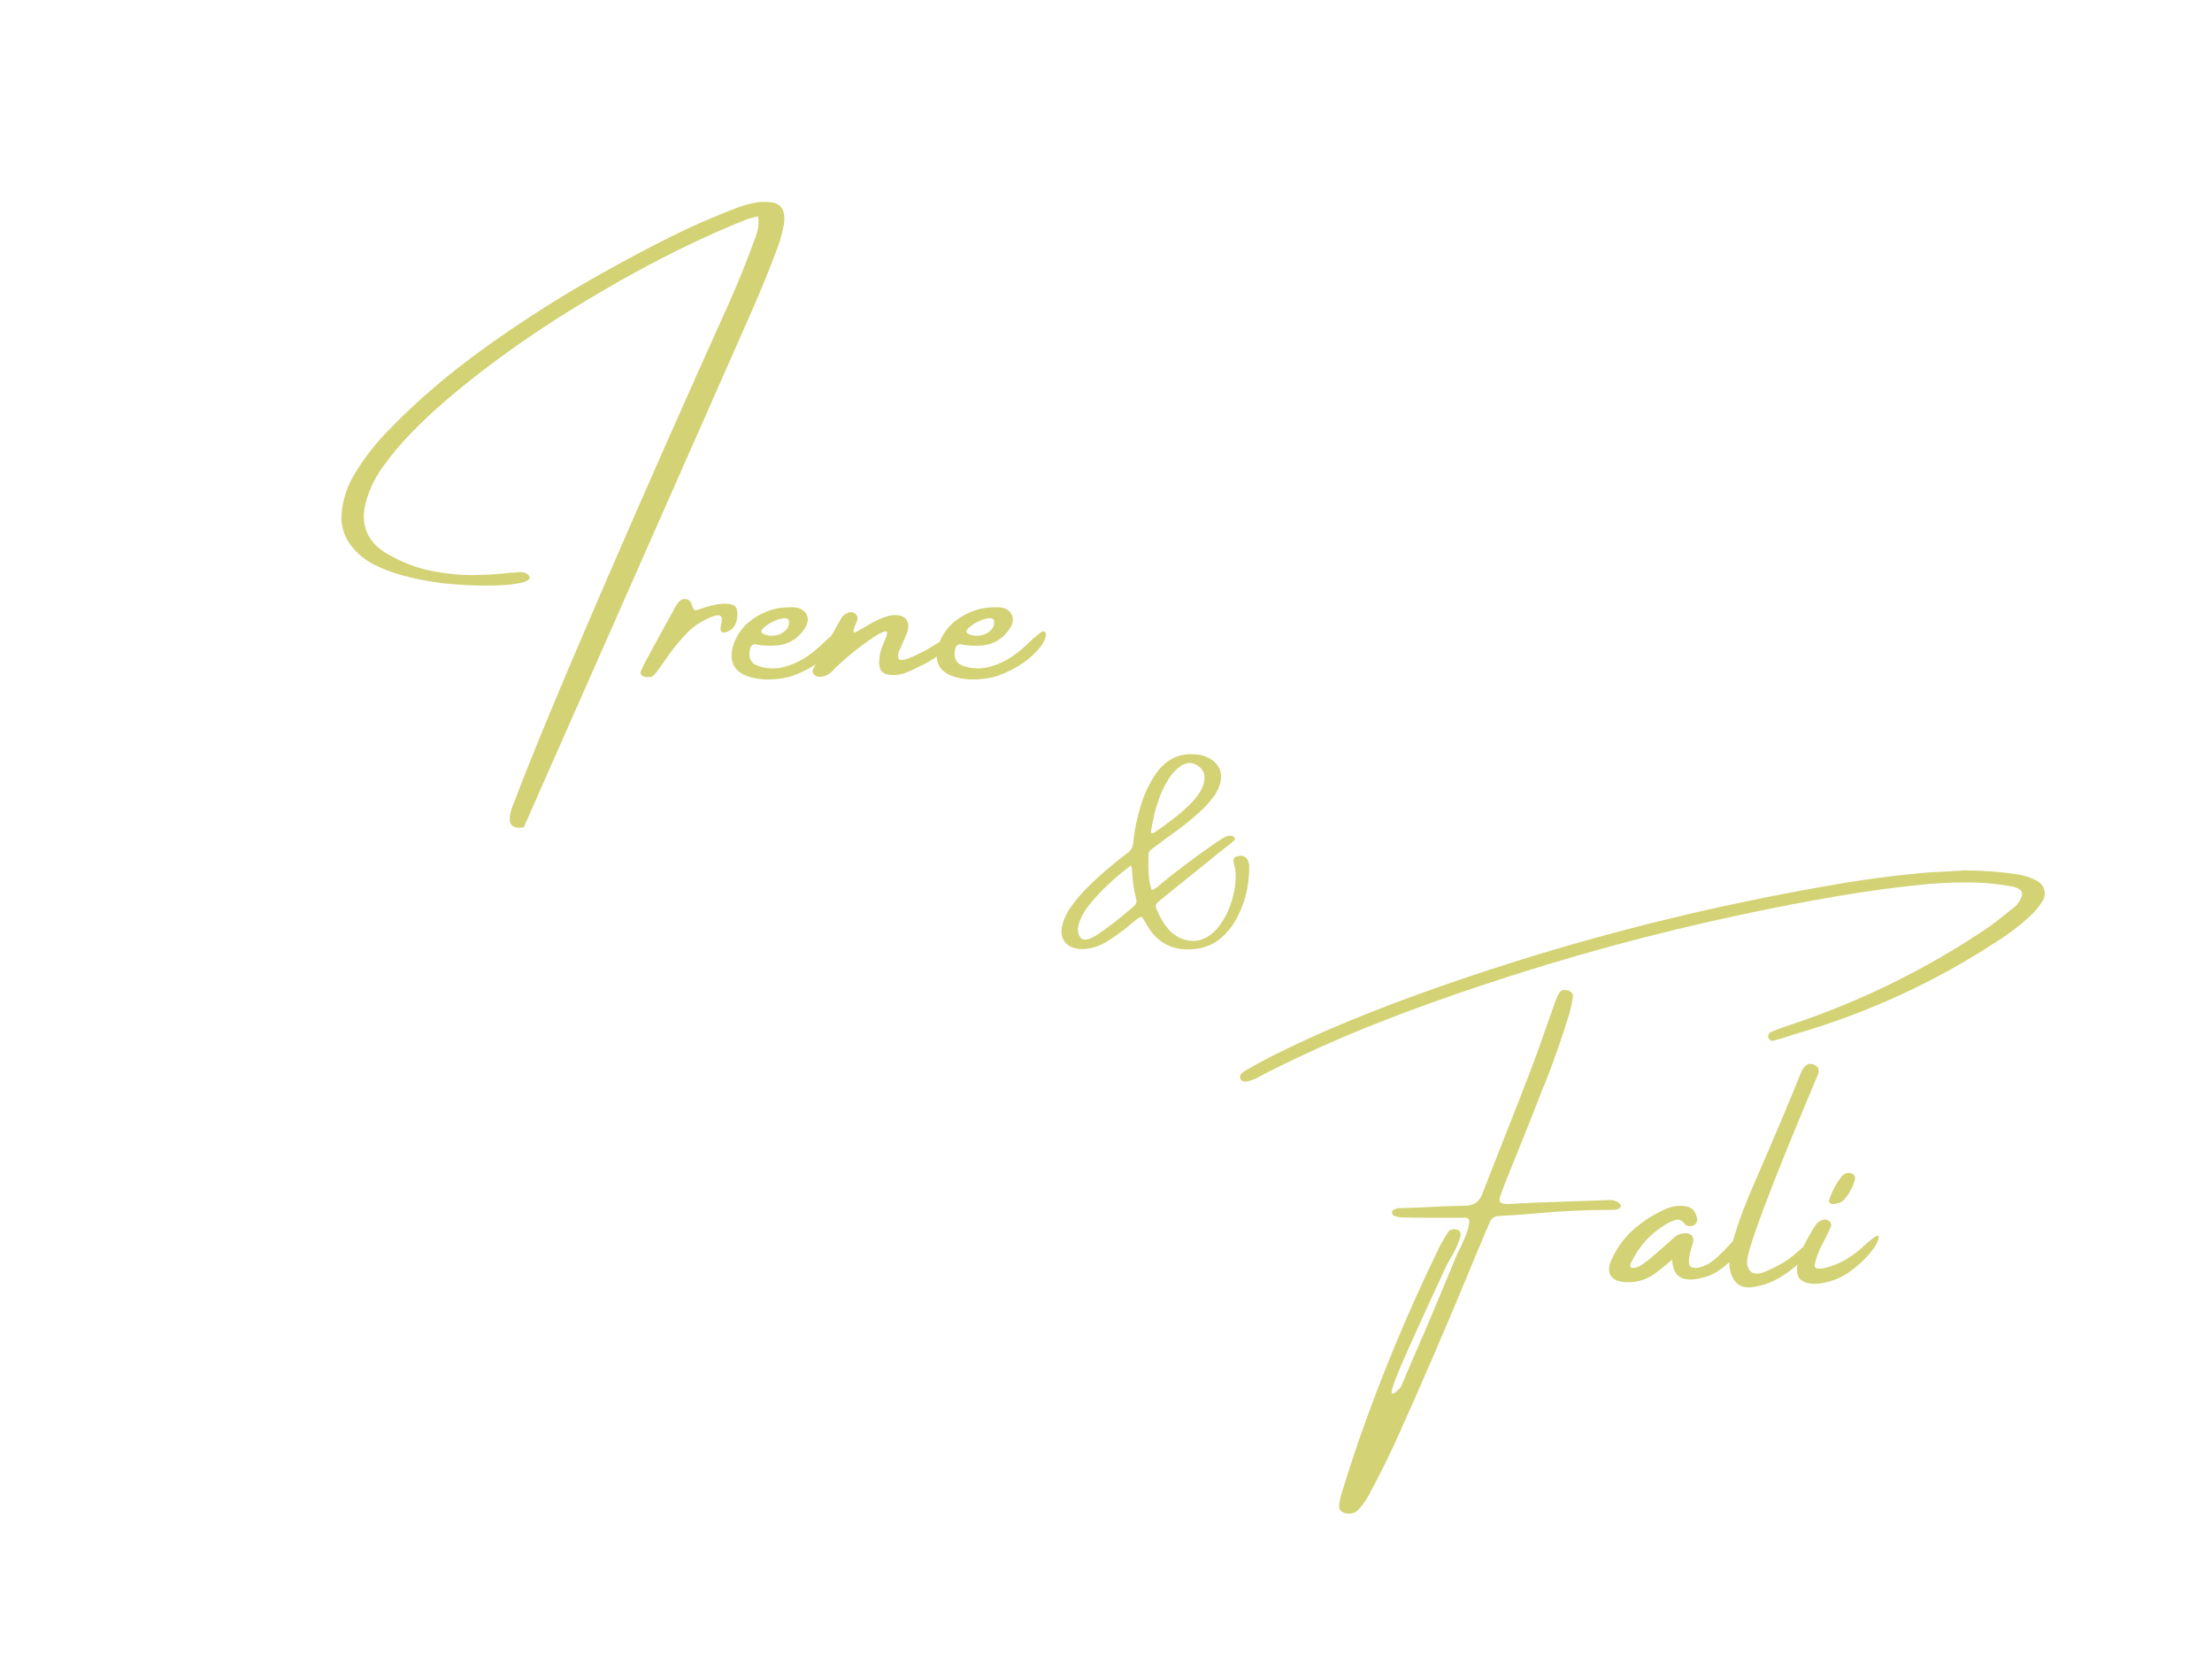<svg xmlns="http://www.w3.org/2000/svg" xmlns:xlink="http://www.w3.org/1999/xlink" width="553" zoomAndPan="magnify" viewBox="0 0 414.75 313.5" height="418" preserveAspectRatio="xMidYMid meet" version="1.2"><defs/><g id="67962ac253"><g style="fill:#d3d274;fill-opacity:1;"><g transform="translate(63.629, 133.811)"><path style="stroke:none" d="M 82.047 -87.047 C 80.641 -83.305 79.141 -79.613 77.547 -75.969 C 60.848 -38.176 46.523 -5.742 34.578 21.328 C 31.785 21.828 31.219 20.176 32.875 16.375 C 35.977 8.125 41.422 -4.992 49.203 -22.984 C 56.984 -40.984 64.91 -58.926 72.984 -76.812 C 74.617 -80.457 76.117 -84.145 77.484 -87.875 C 77.523 -88.051 77.594 -88.223 77.688 -88.391 C 77.977 -89.078 78.223 -89.816 78.422 -90.609 C 78.617 -91.41 78.648 -92.281 78.516 -93.219 C 77.266 -93.008 76.129 -92.648 75.109 -92.141 C 74.836 -92.047 74.598 -91.957 74.391 -91.875 C 64.867 -87.914 54.926 -82.758 44.562 -76.406 C 34.195 -70.062 25.18 -63.441 17.516 -56.547 C 15.879 -55.047 14.289 -53.477 12.75 -51.844 C 11.207 -50.219 9.766 -48.477 8.422 -46.625 C 6.922 -44.656 5.812 -42.473 5.094 -40.078 C 3.758 -35.609 5.082 -32.211 9.062 -29.891 C 11.852 -28.316 14.633 -27.258 17.406 -26.719 C 20.176 -26.188 22.785 -25.938 25.234 -25.969 C 27.68 -26.008 29.801 -26.141 31.594 -26.359 C 32.332 -26.391 32.973 -26.438 33.516 -26.5 C 33.867 -26.539 34.223 -26.523 34.578 -26.453 C 34.941 -26.391 35.266 -26.191 35.547 -25.859 C 35.973 -25.254 35.41 -24.789 33.859 -24.469 C 32.305 -24.145 30.188 -23.984 27.5 -23.984 C 24.82 -23.984 21.984 -24.148 18.984 -24.484 C 13.66 -25.223 9.523 -26.363 6.578 -27.906 C 4.766 -28.801 3.266 -30.051 2.078 -31.656 C 0.691 -33.582 0.156 -35.695 0.469 -38 C 0.758 -40.414 1.508 -42.648 2.719 -44.703 C 4.727 -48.055 7.109 -51.078 9.859 -53.766 C 14.648 -58.691 20.219 -63.461 26.562 -68.078 C 32.914 -72.691 39.492 -76.961 46.297 -80.891 C 53.109 -84.816 59.602 -88.242 65.781 -91.172 C 68.613 -92.461 71.484 -93.664 74.391 -94.781 C 75.773 -95.32 77.219 -95.703 78.719 -95.922 C 79.145 -95.973 79.523 -95.973 79.859 -95.922 C 82.641 -96.055 83.801 -94.641 83.344 -91.672 C 83.039 -90.086 82.609 -88.547 82.047 -87.047 Z M 82.047 -87.047 "/></g><g transform="translate(124.177, 133.811)"><path style="stroke:none" d="M 14.031 -17.953 C 13.863 -16.609 13.234 -15.734 12.141 -15.328 C 11.047 -14.922 10.688 -15.457 11.062 -16.938 C 11.445 -18.414 10.781 -18.789 9.062 -18.062 C 7.352 -17.332 5.941 -16.41 4.828 -15.297 C 3.109 -13.547 1.586 -11.656 0.266 -9.625 C 0.129 -9.445 0.02 -9.301 -0.062 -9.188 C -0.445 -8.625 -0.836 -8.086 -1.234 -7.578 C -1.484 -7.223 -1.773 -7 -2.109 -6.906 C -2.453 -6.82 -2.801 -6.812 -3.156 -6.875 C -3.488 -6.914 -3.742 -7.039 -3.922 -7.25 C -4.098 -7.469 -4.117 -7.723 -3.984 -8.016 C -3.766 -8.535 -3.508 -9.07 -3.219 -9.625 C -1.457 -12.883 0.328 -16.148 2.141 -19.422 C 2.172 -19.461 2.188 -19.504 2.188 -19.547 C 2.445 -20.047 2.75 -20.508 3.094 -20.938 C 3.488 -21.375 3.938 -21.551 4.438 -21.469 C 4.945 -21.395 5.289 -21.094 5.469 -20.562 C 5.688 -19.883 5.875 -19.5 6.031 -19.406 C 6.188 -19.32 6.535 -19.383 7.078 -19.594 C 8.242 -20.02 9.383 -20.32 10.5 -20.5 C 11.613 -20.676 12.523 -20.633 13.234 -20.375 C 13.941 -20.113 14.207 -19.305 14.031 -17.953 Z M 14.031 -17.953 "/></g><g transform="translate(138.802, 133.811)"><path style="stroke:none" d="M 16.672 -11.234 C 15.547 -10.117 14.227 -9.164 12.719 -8.375 C 11.219 -7.594 9.961 -7.078 8.953 -6.828 C 7.941 -6.586 6.898 -6.445 5.828 -6.406 C 4.109 -6.32 2.523 -6.555 1.078 -7.109 C -1.273 -8.066 -2.094 -9.891 -1.375 -12.578 C -0.688 -14.898 0.695 -16.711 2.781 -18.016 C 4.863 -19.328 7.02 -19.961 9.25 -19.922 C 9.25 -19.922 9.266 -19.922 9.297 -19.922 C 9.867 -19.961 10.406 -19.922 10.906 -19.797 C 11.77 -19.484 12.316 -18.977 12.547 -18.281 C 12.785 -17.582 12.629 -16.801 12.078 -15.938 C 10.828 -14.051 9.129 -13 6.984 -12.781 C 5.566 -12.645 4.191 -12.711 2.859 -12.984 C 2.609 -13.023 2.383 -12.957 2.188 -12.781 C 2 -12.602 1.883 -12.391 1.844 -12.141 C 1.445 -10.461 1.961 -9.391 3.391 -8.922 C 5.148 -8.316 6.973 -8.316 8.859 -8.922 C 11.047 -9.609 13.125 -10.895 15.094 -12.781 C 17.062 -14.676 18.195 -15.555 18.5 -15.422 C 18.801 -15.297 18.895 -14.93 18.781 -14.328 C 18.508 -13.379 17.805 -12.348 16.672 -11.234 Z M 4.219 -15.938 C 4.094 -15.801 4.004 -15.648 3.953 -15.484 C 3.91 -15.316 3.977 -15.164 4.156 -15.031 C 4.832 -14.645 5.57 -14.504 6.375 -14.609 C 7.176 -14.711 7.852 -15.016 8.406 -15.516 C 8.969 -16.016 9.207 -16.625 9.125 -17.344 C 9.062 -17.594 8.922 -17.754 8.703 -17.828 C 8.492 -17.898 8.285 -17.914 8.078 -17.875 C 6.629 -17.613 5.344 -16.969 4.219 -15.938 Z M 4.219 -15.938 "/></g><g transform="translate(155.825, 133.811)"><path style="stroke:none" d="M 23.172 -14.594 C 23.484 -14.207 23.094 -13.492 22 -12.453 C 20.906 -11.422 19.742 -10.551 18.516 -9.844 C 17.285 -9.145 15.863 -8.445 14.25 -7.75 C 13.176 -7.281 12.035 -7.125 10.828 -7.281 C 9.617 -7.438 9.016 -8.164 9.016 -9.469 C 9.016 -10.781 9.316 -12.082 9.922 -13.375 C 10.523 -14.695 10.656 -15.375 10.312 -15.406 C 9.969 -15.445 9.258 -15.129 8.188 -14.453 C 5.395 -12.617 2.801 -10.52 0.406 -8.156 C -0.238 -7.375 -1.055 -6.945 -2.047 -6.875 C -2.555 -6.875 -2.953 -7.035 -3.234 -7.359 C -3.516 -7.68 -3.547 -8.023 -3.328 -8.391 C -1.617 -11.566 0.113 -14.707 1.875 -17.812 C 2.258 -18.457 2.844 -18.859 3.625 -19.016 C 3.957 -19.066 4.266 -18.961 4.547 -18.703 C 4.828 -18.441 4.969 -18.145 4.969 -17.812 C 4.938 -17.5 4.812 -17.129 4.594 -16.703 C 4.5 -16.453 4.406 -16.207 4.312 -15.969 C 4.227 -15.738 4.195 -15.547 4.219 -15.391 C 4.25 -15.234 4.375 -15.18 4.594 -15.234 C 4.883 -15.391 5.176 -15.555 5.469 -15.734 C 6.207 -16.16 6.922 -16.57 7.609 -16.969 C 8.211 -17.312 8.844 -17.617 9.5 -17.891 C 10.164 -18.172 10.859 -18.359 11.578 -18.453 C 12.754 -18.535 13.582 -18.273 14.062 -17.672 C 14.551 -17.066 14.613 -16.227 14.25 -15.156 C 13.852 -14.176 13.441 -13.207 13.016 -12.25 C 12.492 -11.352 12.406 -10.672 12.75 -10.203 C 13.102 -9.734 14.734 -10.27 17.641 -11.812 L 19.828 -13.109 C 21.898 -14.43 23.016 -14.926 23.172 -14.594 Z M 23.172 -14.594 "/></g><g transform="translate(177.266, 133.811)"><path style="stroke:none" d="M 16.672 -11.234 C 15.547 -10.117 14.227 -9.164 12.719 -8.375 C 11.219 -7.594 9.961 -7.078 8.953 -6.828 C 7.941 -6.586 6.898 -6.445 5.828 -6.406 C 4.109 -6.32 2.523 -6.555 1.078 -7.109 C -1.273 -8.066 -2.094 -9.891 -1.375 -12.578 C -0.688 -14.898 0.695 -16.711 2.781 -18.016 C 4.863 -19.328 7.02 -19.961 9.25 -19.922 C 9.25 -19.922 9.266 -19.922 9.297 -19.922 C 9.867 -19.961 10.406 -19.922 10.906 -19.797 C 11.77 -19.484 12.316 -18.977 12.547 -18.281 C 12.785 -17.582 12.629 -16.801 12.078 -15.938 C 10.828 -14.051 9.129 -13 6.984 -12.781 C 5.566 -12.645 4.191 -12.711 2.859 -12.984 C 2.609 -13.023 2.383 -12.957 2.188 -12.781 C 2 -12.602 1.883 -12.391 1.844 -12.141 C 1.445 -10.461 1.961 -9.391 3.391 -8.922 C 5.148 -8.316 6.973 -8.316 8.859 -8.922 C 11.047 -9.609 13.125 -10.895 15.094 -12.781 C 17.062 -14.676 18.195 -15.555 18.5 -15.422 C 18.801 -15.297 18.895 -14.93 18.781 -14.328 C 18.508 -13.379 17.805 -12.348 16.672 -11.234 Z M 4.219 -15.938 C 4.094 -15.801 4.004 -15.648 3.953 -15.484 C 3.91 -15.316 3.977 -15.164 4.156 -15.031 C 4.832 -14.645 5.57 -14.504 6.375 -14.609 C 7.176 -14.711 7.852 -15.016 8.406 -15.516 C 8.969 -16.016 9.207 -16.625 9.125 -17.344 C 9.062 -17.594 8.922 -17.754 8.703 -17.828 C 8.492 -17.898 8.285 -17.914 8.078 -17.875 C 6.629 -17.613 5.344 -16.969 4.219 -15.938 Z M 4.219 -15.938 "/></g></g><g style="fill:#d3d274;fill-opacity:1;"><g transform="translate(232.36, 247.38)"><path style="stroke:none" d="M 149.562 -82.219 C 150.281 -81.789 150.738 -81.223 150.938 -80.516 C 151.133 -79.805 151.016 -79.086 150.578 -78.359 C 149.941 -77.328 149.156 -76.383 148.219 -75.531 C 146.32 -73.77 144.234 -72.18 141.953 -70.766 C 130.473 -63.254 118.102 -57.547 104.844 -53.641 C 104.227 -53.473 103.617 -53.281 103.016 -53.062 C 102.117 -52.77 101.203 -52.5 100.266 -52.25 C 100.016 -52.145 99.781 -52.172 99.562 -52.328 C 99.352 -52.484 99.219 -52.707 99.156 -53 C 99.156 -53.133 99.207 -53.297 99.312 -53.484 C 99.426 -53.672 99.551 -53.789 99.688 -53.844 C 100.801 -54.312 101.961 -54.742 103.172 -55.141 C 116.473 -59.547 128.93 -65.676 140.547 -73.531 C 141.973 -74.57 143.348 -75.645 144.672 -76.75 C 144.848 -76.926 145.047 -77.07 145.266 -77.188 C 145.941 -77.758 146.426 -78.473 146.719 -79.328 C 146.895 -79.836 146.75 -80.266 146.281 -80.609 C 145.758 -80.941 145.176 -81.141 144.531 -81.203 C 144.414 -81.203 144.289 -81.223 144.156 -81.266 C 141.613 -81.691 139.07 -81.906 136.531 -81.906 C 133.988 -81.906 131.445 -81.797 128.906 -81.578 C 123.156 -81.016 117.426 -80.238 111.719 -79.25 C 106.02 -78.27 100.332 -77.176 94.656 -75.969 C 77.844 -72.414 61.305 -67.91 45.047 -62.453 C 39.254 -60.523 33.516 -58.469 27.828 -56.281 C 22.148 -54.094 16.539 -51.691 11 -49.078 C 9.5 -48.336 8 -47.609 6.5 -46.891 C 5.695 -46.461 4.863 -46.035 4 -45.609 C 3.863 -45.566 3.758 -45.492 3.688 -45.391 C 3.125 -45.098 2.539 -44.867 1.938 -44.703 C 1.633 -44.578 1.32 -44.523 1 -44.547 C 0.688 -44.566 0.441 -44.703 0.266 -44.953 C 0.086 -45.305 0.086 -45.609 0.266 -45.859 C 0.441 -46.117 0.676 -46.336 0.969 -46.516 C 1.008 -46.547 1.078 -46.582 1.172 -46.625 C 2.578 -47.445 4.031 -48.25 5.531 -49.031 C 10.344 -51.469 15.242 -53.711 20.234 -55.766 C 25.234 -57.828 30.285 -59.766 35.391 -61.578 C 55.941 -68.91 76.906 -74.719 98.281 -79 C 103.426 -80.039 108.57 -80.988 113.719 -81.844 C 118.875 -82.695 124.066 -83.344 129.297 -83.781 C 130.797 -83.852 132.316 -83.93 133.859 -84.016 C 134.535 -84.066 135.242 -84.113 135.984 -84.156 C 139.203 -84.156 142.422 -83.922 145.641 -83.453 C 147.004 -83.273 148.312 -82.863 149.562 -82.219 Z M 70.031 -22.312 C 70.32 -22.258 70.598 -22.16 70.859 -22.016 C 71.117 -21.867 71.312 -21.707 71.438 -21.531 C 71.57 -21.352 71.586 -21.188 71.484 -21.031 C 71.273 -20.758 71.031 -20.602 70.75 -20.562 C 70.477 -20.52 70.219 -20.5 69.969 -20.5 C 69.906 -20.5 69.859 -20.5 69.828 -20.5 C 65.242 -20.5 60.629 -20.285 55.984 -19.859 C 53.547 -19.648 51.082 -19.473 48.594 -19.328 C 47.77 -19.297 47.211 -18.867 46.922 -18.047 C 46.66 -17.398 46.379 -16.758 46.078 -16.125 C 45.922 -15.75 45.77 -15.367 45.625 -14.984 C 45.02 -13.598 44.445 -12.238 43.906 -10.906 C 39.188 0.57 34.27 11.977 29.156 23.312 C 27.695 26.445 26.148 29.535 24.516 32.578 C 24.516 32.617 24.492 32.66 24.453 32.703 C 23.941 33.691 23.297 34.641 22.516 35.547 C 21.836 36.359 20.941 36.641 19.828 36.391 C 19.516 36.285 19.25 36.125 19.031 35.906 C 18.82 35.695 18.719 35.426 18.719 35.094 C 18.781 34.352 18.914 33.625 19.125 32.906 C 19.281 32.395 19.445 31.859 19.625 31.297 C 20.488 28.504 21.395 25.719 22.344 22.938 C 26.633 10.625 31.629 -1.391 37.328 -13.109 C 37.848 -14.211 38.473 -15.301 39.203 -16.375 C 39.367 -16.633 39.613 -16.785 39.938 -16.828 C 40.258 -16.879 40.566 -16.859 40.859 -16.766 C 41.391 -16.609 41.586 -16.207 41.453 -15.562 C 41.316 -14.914 41.047 -14.172 40.641 -13.328 C 40.242 -12.492 39.848 -11.754 39.453 -11.109 C 39.141 -10.586 38.926 -10.203 38.812 -9.953 C 32.926 2.703 29.641 10.086 28.953 12.203 C 28.703 12.922 28.578 13.406 28.578 13.656 C 28.578 13.914 28.664 14.023 28.844 13.984 C 29.02 13.941 29.211 13.82 29.422 13.625 C 29.641 13.438 29.836 13.234 30.016 13.016 C 30.203 12.797 30.328 12.648 30.391 12.578 C 30.641 11.93 30.91 11.27 31.203 10.594 C 32.16 8.383 33.109 6.188 34.047 4 C 34.336 3.363 34.617 2.723 34.891 2.078 C 36.898 -2.68 38.891 -7.441 40.859 -12.203 C 40.961 -12.379 41.094 -12.641 41.25 -12.984 C 41.594 -13.672 41.957 -14.473 42.344 -15.391 C 42.738 -16.305 42.988 -17.129 43.094 -17.859 C 43.207 -18.586 43.02 -18.973 42.531 -19.016 C 41.551 -19.016 40.566 -19.016 39.578 -19.016 C 38.93 -19.016 38.285 -19.016 37.641 -19.016 C 37.098 -19.016 36.523 -19.016 35.922 -19.016 C 34.023 -19.016 32.133 -19.039 30.25 -19.094 C 29.738 -19.133 29.27 -19.266 28.844 -19.484 C 28.801 -19.523 28.766 -19.598 28.734 -19.703 C 28.711 -19.805 28.68 -19.926 28.641 -20.062 C 28.641 -20.102 28.641 -20.145 28.641 -20.188 C 28.641 -20.219 28.66 -20.258 28.703 -20.312 C 28.754 -20.363 28.801 -20.41 28.844 -20.453 C 29.094 -20.617 29.344 -20.723 29.594 -20.766 C 29.852 -20.805 30.117 -20.828 30.391 -20.828 C 30.473 -20.828 30.551 -20.828 30.625 -20.828 C 31.695 -20.867 32.77 -20.906 33.844 -20.938 C 36.633 -21.113 39.422 -21.223 42.203 -21.266 C 43.16 -21.266 43.906 -21.469 44.438 -21.875 C 44.977 -22.289 45.395 -22.926 45.688 -23.781 C 47.07 -27.352 48.469 -30.91 49.875 -34.453 C 51.375 -38.234 52.852 -42.02 54.312 -45.812 C 55.426 -48.719 56.484 -51.629 57.484 -54.547 C 58.023 -56.086 58.578 -57.648 59.141 -59.234 C 59.141 -59.297 59.16 -59.344 59.203 -59.375 C 59.422 -60.062 59.703 -60.688 60.047 -61.25 C 60.266 -61.539 60.523 -61.695 60.828 -61.719 C 61.129 -61.738 61.445 -61.707 61.781 -61.625 C 62.031 -61.488 62.234 -61.32 62.391 -61.125 C 62.547 -60.938 62.602 -60.719 62.562 -60.469 C 62.426 -59.488 62.234 -58.52 61.984 -57.562 C 60.555 -52.883 58.945 -48.289 57.156 -43.781 C 57.062 -43.664 56.992 -43.539 56.953 -43.406 C 55.336 -39.156 53.672 -34.938 51.953 -30.75 C 51.172 -28.812 50.391 -26.879 49.609 -24.953 C 49.609 -24.91 49.609 -24.891 49.609 -24.891 C 49.391 -24.328 49.176 -23.742 48.969 -23.141 C 48.75 -22.586 48.738 -22.191 48.938 -21.953 C 49.133 -21.711 49.551 -21.594 50.188 -21.594 C 51.051 -21.594 51.91 -21.641 52.766 -21.734 C 53.16 -21.734 53.551 -21.734 53.938 -21.734 C 54.02 -21.734 54.078 -21.754 54.109 -21.797 C 59.047 -21.973 63.961 -22.145 68.859 -22.312 C 69.242 -22.352 69.633 -22.352 70.031 -22.312 Z M 70.031 -22.312 "/></g><g transform="translate(304.959, 247.38)"><path style="stroke:none" d="M 21.219 -14.906 C 21.676 -14.645 21.711 -14.004 21.328 -12.984 C 20.754 -12.242 20.145 -11.551 19.5 -10.906 C 18.863 -10.27 18.164 -9.695 17.406 -9.188 C 17.344 -9.188 17.312 -9.164 17.312 -9.125 C 16.812 -8.77 16.273 -8.469 15.703 -8.219 C 11.047 -6.539 8.672 -7.523 8.578 -11.172 C 6.68 -9.535 5.41 -8.531 4.766 -8.156 C 3.223 -7.238 1.555 -6.832 -0.234 -6.938 C -1.555 -7.008 -2.457 -7.41 -2.938 -8.141 C -3.414 -8.879 -3.375 -9.867 -2.812 -11.109 C -1.945 -13.078 -0.727 -14.832 0.844 -16.375 C 2.695 -18.094 4.754 -19.469 7.016 -20.5 C 8.223 -21.102 9.492 -21.336 10.828 -21.203 C 12.148 -21.129 12.945 -20.379 13.219 -18.953 C 13.332 -18.523 13.227 -18.145 12.906 -17.812 C 12.469 -17.426 11.969 -17.336 11.406 -17.547 C 11.363 -17.547 11.305 -17.555 11.234 -17.578 C 11.172 -17.598 11.125 -17.629 11.094 -17.672 C 10.52 -18.453 9.945 -18.773 9.375 -18.641 C 8.801 -18.516 8.191 -18.258 7.547 -17.875 C 4.547 -16.113 2.312 -13.664 0.844 -10.531 C 0.77 -10.395 0.723 -10.242 0.703 -10.078 C 0.68 -9.91 0.727 -9.781 0.844 -9.688 C 1.195 -9.562 1.586 -9.582 2.016 -9.75 C 2.441 -9.914 2.867 -10.16 3.297 -10.484 C 3.734 -10.805 4.098 -11.078 4.391 -11.297 C 4.43 -11.348 4.453 -11.375 4.453 -11.375 C 5.867 -12.562 7.258 -13.781 8.625 -15.031 C 9.227 -15.676 9.977 -16.039 10.875 -16.125 C 12.164 -16.125 12.703 -15.547 12.484 -14.391 C 12.367 -13.961 12.242 -13.535 12.109 -13.109 C 11.598 -11.254 11.578 -10.164 12.047 -9.844 C 12.516 -9.52 13.234 -9.52 14.203 -9.844 C 15.172 -10.164 16.133 -10.781 17.094 -11.688 C 18.062 -12.594 18.875 -13.422 19.531 -14.172 C 20.195 -14.922 20.758 -15.164 21.219 -14.906 Z M 21.219 -14.906 "/></g><g transform="translate(324.352, 247.38)"><path style="stroke:none" d="M 14.156 -13.953 C 14.801 -14.598 15.336 -14.957 15.766 -15.031 C 16.191 -15.113 16.469 -15.047 16.594 -14.828 C 16.727 -14.617 16.645 -14.328 16.344 -13.953 C 14.633 -11.891 12.719 -10.102 10.594 -8.594 C 8.469 -7.094 6.273 -6.223 4.016 -5.984 C 1.766 -5.754 0.406 -6.988 -0.062 -9.688 C -0.406 -12.352 1.211 -17.789 4.797 -26 C 8.379 -34.207 11.219 -40.938 13.312 -46.188 C 13.488 -46.656 13.75 -47.066 14.094 -47.422 C 14.562 -47.891 15.117 -47.992 15.766 -47.734 C 15.984 -47.641 16.195 -47.484 16.406 -47.266 C 16.625 -47.055 16.691 -46.676 16.609 -46.125 C 7.391 -24.25 2.926 -12.352 3.219 -10.438 C 3.508 -8.531 4.738 -8.055 6.906 -9.016 C 9.082 -9.984 10.758 -10.969 11.938 -11.969 C 13.125 -12.977 13.863 -13.641 14.156 -13.953 Z M 14.156 -13.953 "/></g><g transform="translate(338.947, 247.38)"><path style="stroke:none" d="M 11.625 -12.328 C 10.582 -11.086 9.348 -9.953 7.922 -8.922 C 6.504 -7.891 4.895 -7.191 3.094 -6.828 C 1.301 -6.461 -0.086 -6.594 -1.078 -7.219 C -2.078 -7.844 -2.273 -9.227 -1.672 -11.375 C -0.891 -13.602 0.18 -15.719 1.547 -17.719 C 1.859 -18.156 2.305 -18.461 2.891 -18.641 C 3.328 -18.734 3.703 -18.656 4.016 -18.406 C 4.336 -18.164 4.461 -17.859 4.391 -17.484 C 4.098 -16.785 3.773 -16.082 3.422 -15.375 C 3.066 -14.676 2.832 -14.223 2.719 -14.016 C 2.039 -12.766 1.562 -11.457 1.281 -10.094 C 1.281 -9.312 2.32 -9.258 4.406 -9.938 C 6.5 -10.625 8.531 -11.879 10.5 -13.703 C 12.469 -15.523 13.406 -16.062 13.312 -15.312 C 13.227 -14.562 12.664 -13.566 11.625 -12.328 Z M 6.516 -22.109 C 6.422 -22.035 6.223 -21.941 5.922 -21.828 C 5.617 -21.723 5.297 -21.645 4.953 -21.594 C 4.617 -21.551 4.352 -21.609 4.156 -21.766 C 3.957 -21.922 3.945 -22.234 4.125 -22.703 C 4.438 -23.516 4.758 -24.227 5.094 -24.844 C 5.438 -25.457 5.883 -26.133 6.438 -26.875 C 6.789 -27.207 7.172 -27.391 7.578 -27.422 C 7.984 -27.453 8.32 -27.344 8.594 -27.094 C 8.875 -26.852 8.953 -26.52 8.828 -26.094 C 8.398 -24.551 7.629 -23.223 6.516 -22.109 Z M 6.516 -22.109 "/></g></g><g style="fill:#d3d274;fill-opacity:1;"><g transform="translate(197.833, 175.245)"><path style="stroke:none" d="M 36.156 -13.875 C 36.281 -13.57 36.352 -13.258 36.375 -12.938 C 36.438 -11.582 36.305 -10.078 35.984 -8.422 C 35.66 -6.773 35.102 -5.148 34.312 -3.547 C 33.531 -1.941 32.5 -0.57 31.219 0.562 C 29.945 1.695 28.41 2.398 26.609 2.672 C 24.055 3.047 21.867 2.625 20.047 1.406 C 18.941 0.625 18.055 -0.336 17.391 -1.484 C 17.141 -1.879 16.891 -2.297 16.641 -2.734 C 16.504 -2.922 16.359 -3.129 16.203 -3.359 C 15.578 -3.066 15.016 -2.68 14.516 -2.203 C 14.348 -2.055 14.176 -1.922 14 -1.797 C 13.969 -1.766 13.93 -1.723 13.891 -1.672 C 12.516 -0.547 11.062 0.488 9.531 1.438 C 7.906 2.383 6.281 2.812 4.656 2.719 C 3.258 2.613 2.27 2.109 1.688 1.203 C 1.102 0.305 1.039 -0.848 1.5 -2.266 C 1.77 -3.141 2.16 -3.969 2.672 -4.75 C 3.191 -5.531 3.766 -6.285 4.391 -7.016 C 5.316 -8.078 6.297 -9.094 7.328 -10.062 C 8.367 -11.031 9.441 -11.973 10.547 -12.891 C 11.492 -13.691 12.473 -14.469 13.484 -15.219 C 14.203 -15.75 14.586 -16.398 14.641 -17.172 C 14.891 -19.68 15.426 -22.207 16.25 -24.75 C 16.801 -26.5 17.617 -28.203 18.703 -29.859 C 20.535 -32.641 22.93 -33.953 25.891 -33.797 C 27.367 -33.773 28.625 -33.363 29.656 -32.562 C 31.477 -31.008 31.602 -28.914 30.031 -26.281 C 29.301 -25.219 28.438 -24.219 27.438 -23.281 C 26.488 -22.383 25.5 -21.535 24.469 -20.734 C 23.438 -19.93 22.398 -19.156 21.359 -18.406 C 21.234 -18.312 21.109 -18.227 20.984 -18.156 C 20.023 -17.445 19.086 -16.742 18.172 -16.047 C 17.773 -15.797 17.555 -15.484 17.516 -15.109 C 17.492 -14.785 17.484 -14.461 17.484 -14.141 C 17.461 -13.141 17.484 -12.156 17.547 -11.188 C 17.609 -10.219 17.785 -9.297 18.078 -8.422 C 18.117 -8.398 18.16 -8.379 18.203 -8.359 C 18.223 -8.336 18.234 -8.328 18.234 -8.328 C 18.816 -8.617 19.328 -8.977 19.766 -9.406 C 19.93 -9.531 20.086 -9.672 20.234 -9.828 C 23.43 -12.398 26.707 -14.848 30.062 -17.172 C 30.539 -17.492 31.031 -17.805 31.531 -18.109 C 32.031 -18.43 32.539 -18.562 33.062 -18.5 C 33.363 -18.469 33.562 -18.336 33.656 -18.109 C 33.719 -17.93 33.695 -17.785 33.594 -17.672 C 33.488 -17.566 33.375 -17.461 33.25 -17.359 C 32.957 -17.109 32.656 -16.859 32.344 -16.609 C 32.051 -16.41 31.766 -16.188 31.484 -15.938 C 30.859 -15.457 30.25 -14.969 29.656 -14.469 C 26.352 -11.812 23.055 -9.148 19.766 -6.484 C 19.266 -6.086 18.977 -5.773 18.906 -5.547 C 18.832 -5.316 18.891 -5.004 19.078 -4.609 C 19.617 -3.273 20.328 -2.086 21.203 -1.047 C 21.91 -0.211 22.785 0.41 23.828 0.828 C 25.285 1.336 26.598 1.336 27.766 0.828 C 28.941 0.328 29.957 -0.492 30.812 -1.641 C 31.664 -2.785 32.348 -4.078 32.859 -5.516 C 33.367 -6.953 33.688 -8.352 33.812 -9.719 C 33.938 -11.082 33.852 -12.227 33.562 -13.156 C 33.562 -13.281 33.547 -13.395 33.516 -13.5 C 33.461 -13.645 33.438 -13.797 33.438 -13.953 C 33.438 -14.117 33.492 -14.258 33.609 -14.375 C 33.723 -14.488 33.863 -14.57 34.031 -14.625 C 35.113 -14.926 35.82 -14.676 36.156 -13.875 Z M 20.766 -28.281 C 20.285 -27.426 19.891 -26.566 19.578 -25.703 C 19.266 -24.836 18.984 -23.969 18.734 -23.094 C 18.648 -22.781 18.578 -22.445 18.516 -22.094 C 18.305 -21.219 18.129 -20.332 17.984 -19.438 C 17.922 -19.227 17.969 -19.094 18.125 -19.031 C 18.281 -18.969 18.453 -19 18.641 -19.125 C 19.848 -19.957 21.023 -20.816 22.172 -21.703 C 23.328 -22.586 24.43 -23.551 25.484 -24.594 C 26.254 -25.383 26.891 -26.227 27.391 -27.125 C 28.523 -29.477 28.113 -31.094 26.156 -31.969 C 25.207 -32.363 24.223 -32.148 23.203 -31.328 C 22.672 -30.898 22.207 -30.43 21.812 -29.922 C 21.426 -29.41 21.078 -28.863 20.766 -28.281 Z M 14.703 -5.234 C 15.203 -5.672 15.367 -6.141 15.203 -6.641 C 14.742 -8.41 14.484 -10.27 14.422 -12.219 C 14.422 -12.32 14.391 -12.445 14.328 -12.594 C 14.285 -12.695 14.254 -12.82 14.234 -12.969 C 12.703 -11.812 11.289 -10.629 10 -9.422 C 8.707 -8.211 7.516 -6.93 6.422 -5.578 C 5.391 -4.328 4.695 -3.004 4.344 -1.609 C 4.176 -0.859 4.27 -0.203 4.625 0.359 C 5.02 1.055 5.707 1.164 6.688 0.688 C 7.207 0.469 7.707 0.191 8.188 -0.141 C 10.062 -1.43 11.875 -2.828 13.625 -4.328 C 13.969 -4.641 14.328 -4.941 14.703 -5.234 Z M 14.703 -5.234 "/></g></g></g></svg>